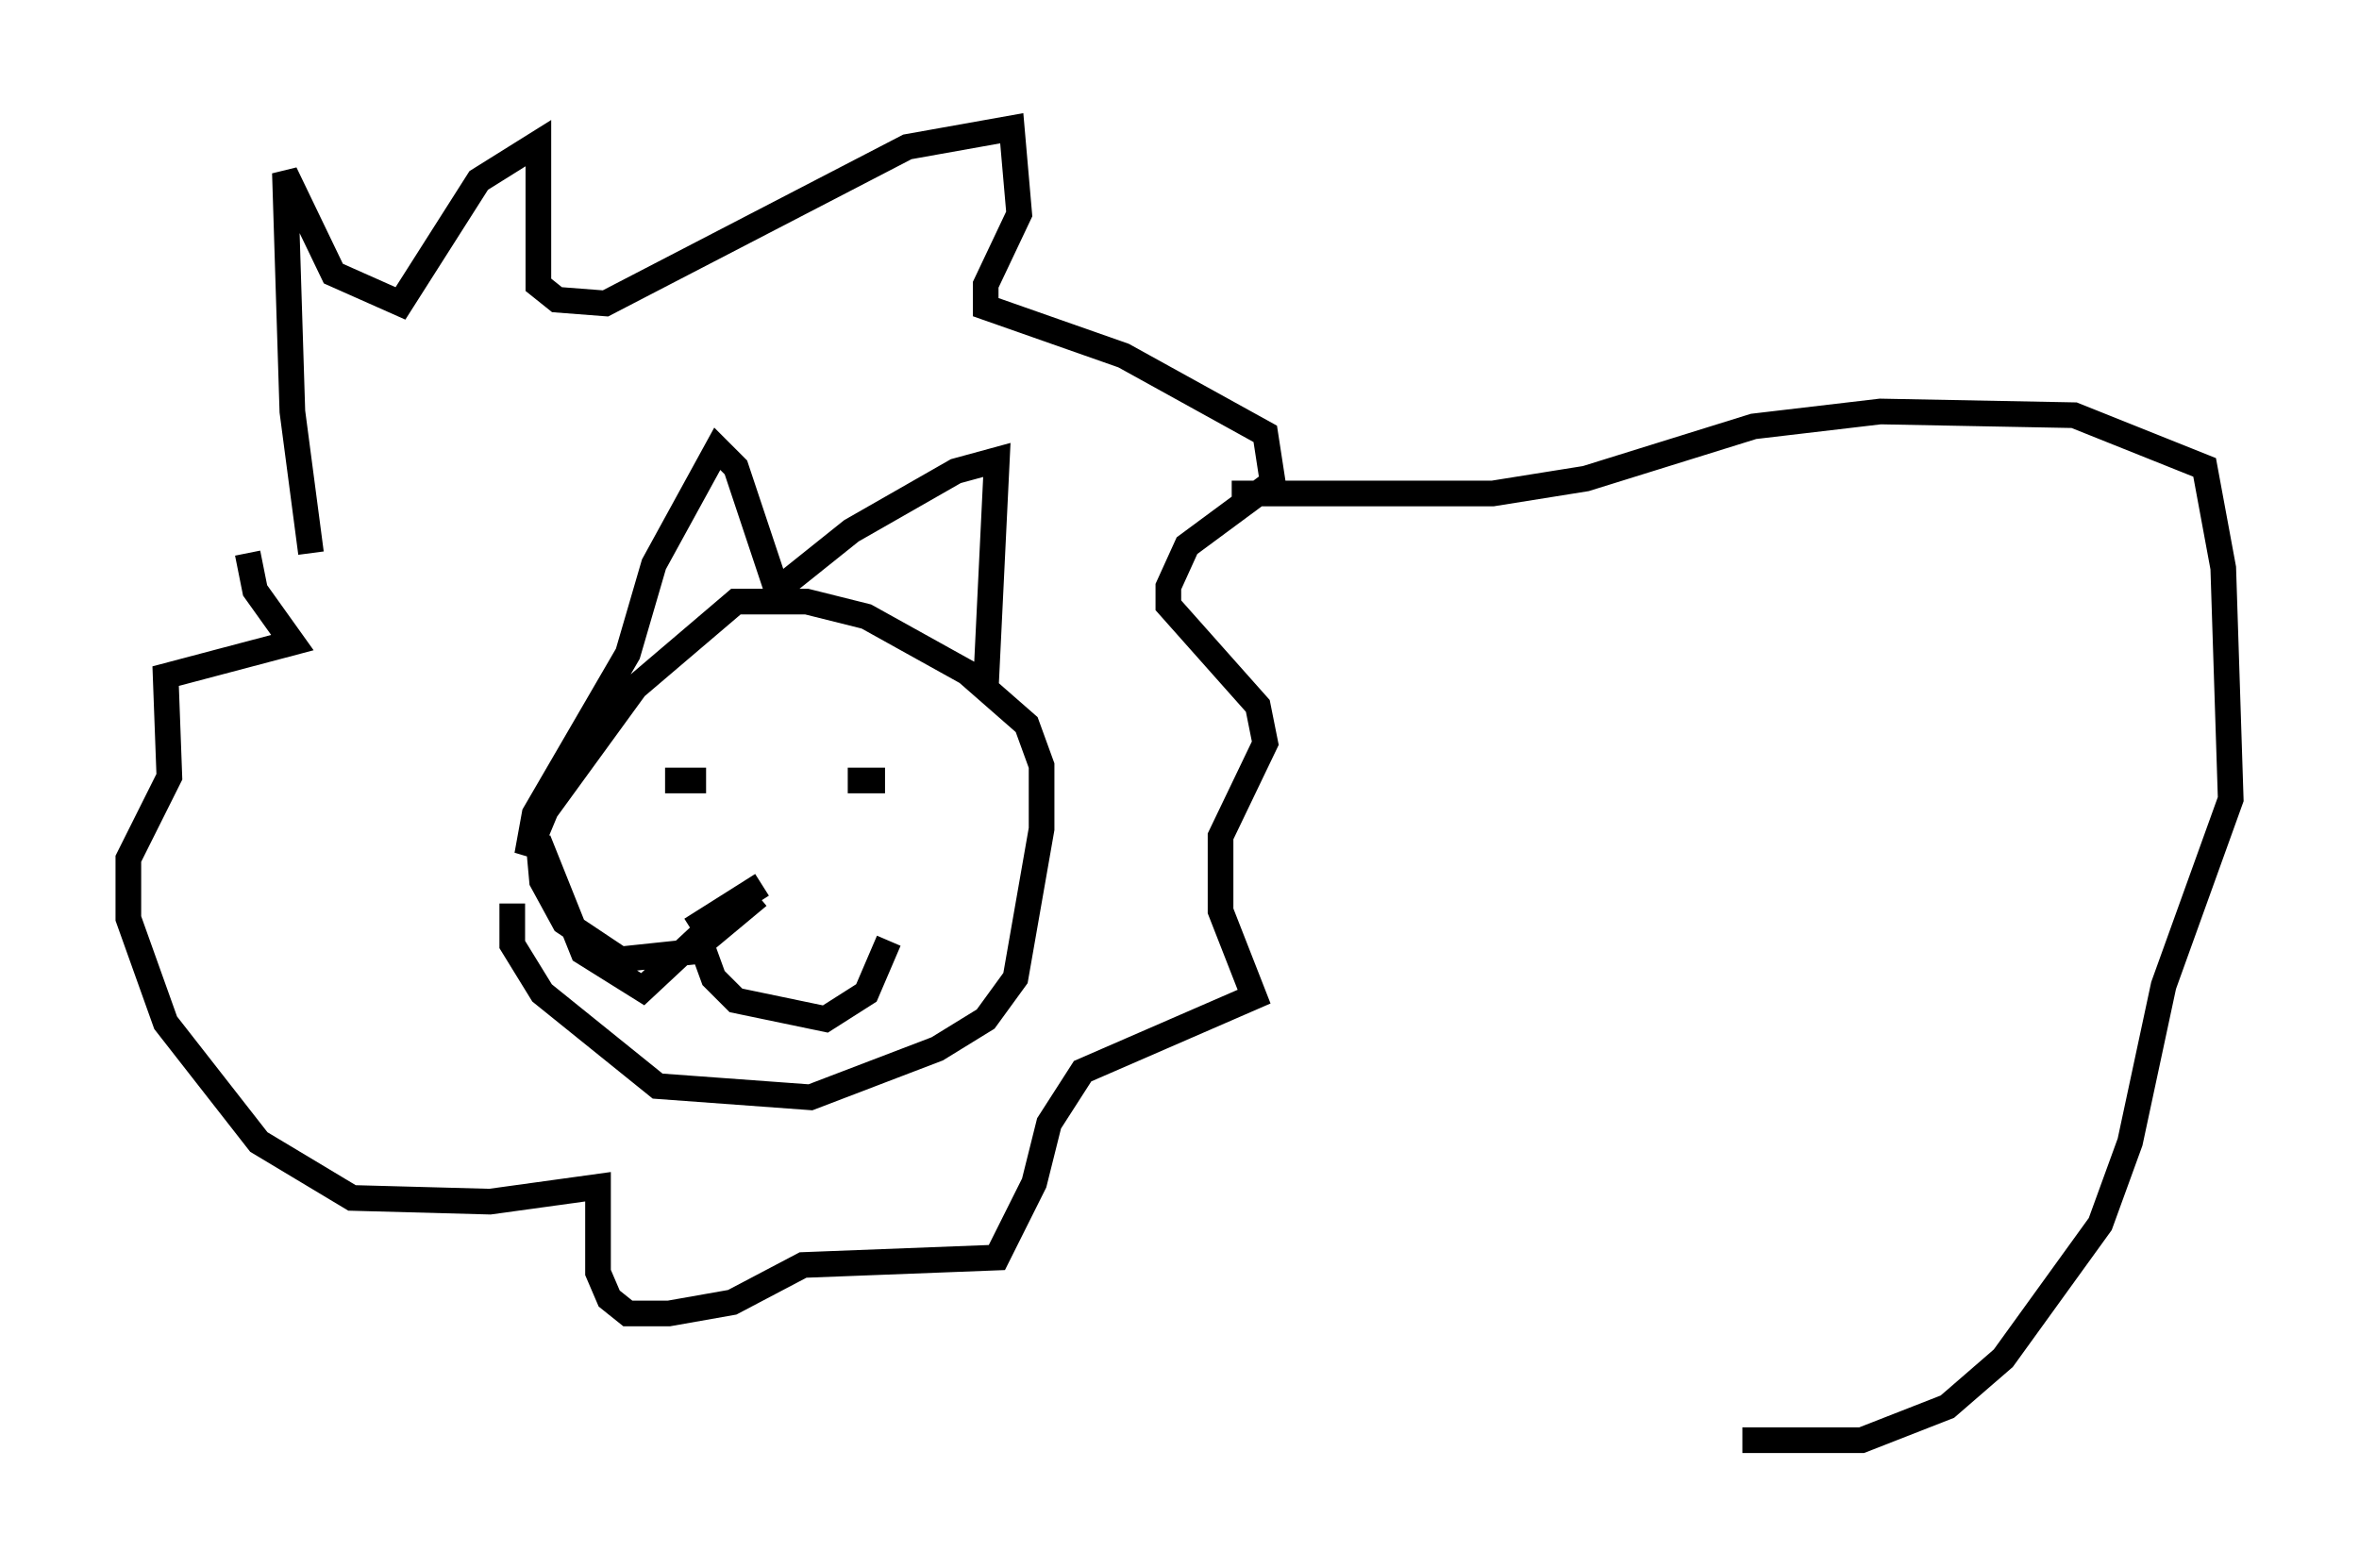 <?xml version="1.0" encoding="utf-8" ?>
<svg baseProfile="full" height="61.128" version="1.1" width="91.922" xmlns="http://www.w3.org/2000/svg" xmlns:ev="http://www.w3.org/2001/xml-events" xmlns:xlink="http://www.w3.org/1999/xlink"><defs /><rect fill="white" height="61.128" width="91.922" x="0" y="0" /><path d="M21.559, 29.402 m-1.598, 5.81 l0.0, 1.598 1.162, 1.888 l4.503, 3.631 5.955, 0.436 l4.939, -1.888 1.888, -1.162 l1.162, -1.598 1.017, -5.81 l0.0, -2.469 -0.581, -1.598 l-2.324, -2.034 -3.922, -2.179 l-2.324, -0.581 -2.76, 0.0 l-3.922, 3.341 -3.486, 4.793 l-0.726, 1.743 0.291, -1.598 l3.631, -6.246 1.017, -3.486 l2.469, -4.503 0.726, 0.726 l1.598, 4.793 2.905, -2.324 l4.067, -2.324 1.598, -0.436 l-0.436, 9.006 m-12.492, 3.486 l1.598, 0.0 m5.52, 0.0 l1.453, 0.0 m-7.553, 5.81 l2.76, -1.743 m-0.145, 0.436 l-2.615, 2.179 -2.76, 0.291 l-2.179, -1.453 -0.872, -1.598 l-0.145, -1.598 1.743, 4.358 l2.324, 1.453 2.179, -2.034 l0.581, 1.598 0.872, 0.872 l3.486, 0.726 1.598, -1.017 l0.872, -2.034 m-22.514, -15.106 l-0.726, -5.52 -0.291, -9.296 l1.888, 3.922 2.615, 1.162 l3.05, -4.793 2.324, -1.453 l0.0, 5.52 0.726, 0.581 l1.888, 0.145 11.765, -6.101 l4.067, -0.726 0.291, 3.341 l-1.307, 2.76 0.0, 0.872 l5.374, 1.888 5.52, 3.05 l0.291, 1.888 -3.341, 2.469 l-0.726, 1.598 0.0, 0.726 l3.486, 3.922 0.291, 1.453 l-1.743, 3.631 0.0, 2.905 l1.307, 3.341 -6.682, 2.905 l-1.307, 2.034 -0.581, 2.324 l-1.453, 2.905 -7.553, 0.291 l-2.76, 1.453 -2.469, 0.436 l-1.598, 0.0 -0.726, -0.581 l-0.436, -1.017 0.0, -3.341 l-4.212, 0.581 -5.374, -0.145 l-3.631, -2.179 -3.631, -4.648 l-1.453, -4.067 0.0, -2.324 l1.598, -3.196 -0.145, -3.922 l4.939, -1.307 -1.453, -2.034 l-0.291, -1.453 m38.346, -2.324 l10.168, 0.0 3.631, -0.581 l6.536, -2.034 4.939, -0.581 l7.553, 0.145 5.084, 2.034 l0.726, 3.922 0.291, 9.006 l-2.615, 7.263 -1.307, 6.101 l-1.162, 3.196 -3.777, 5.229 l-2.179, 1.888 -3.341, 1.307 l-4.648, 0.0 " fill="none" stroke="black" stroke-width="1" /></svg>